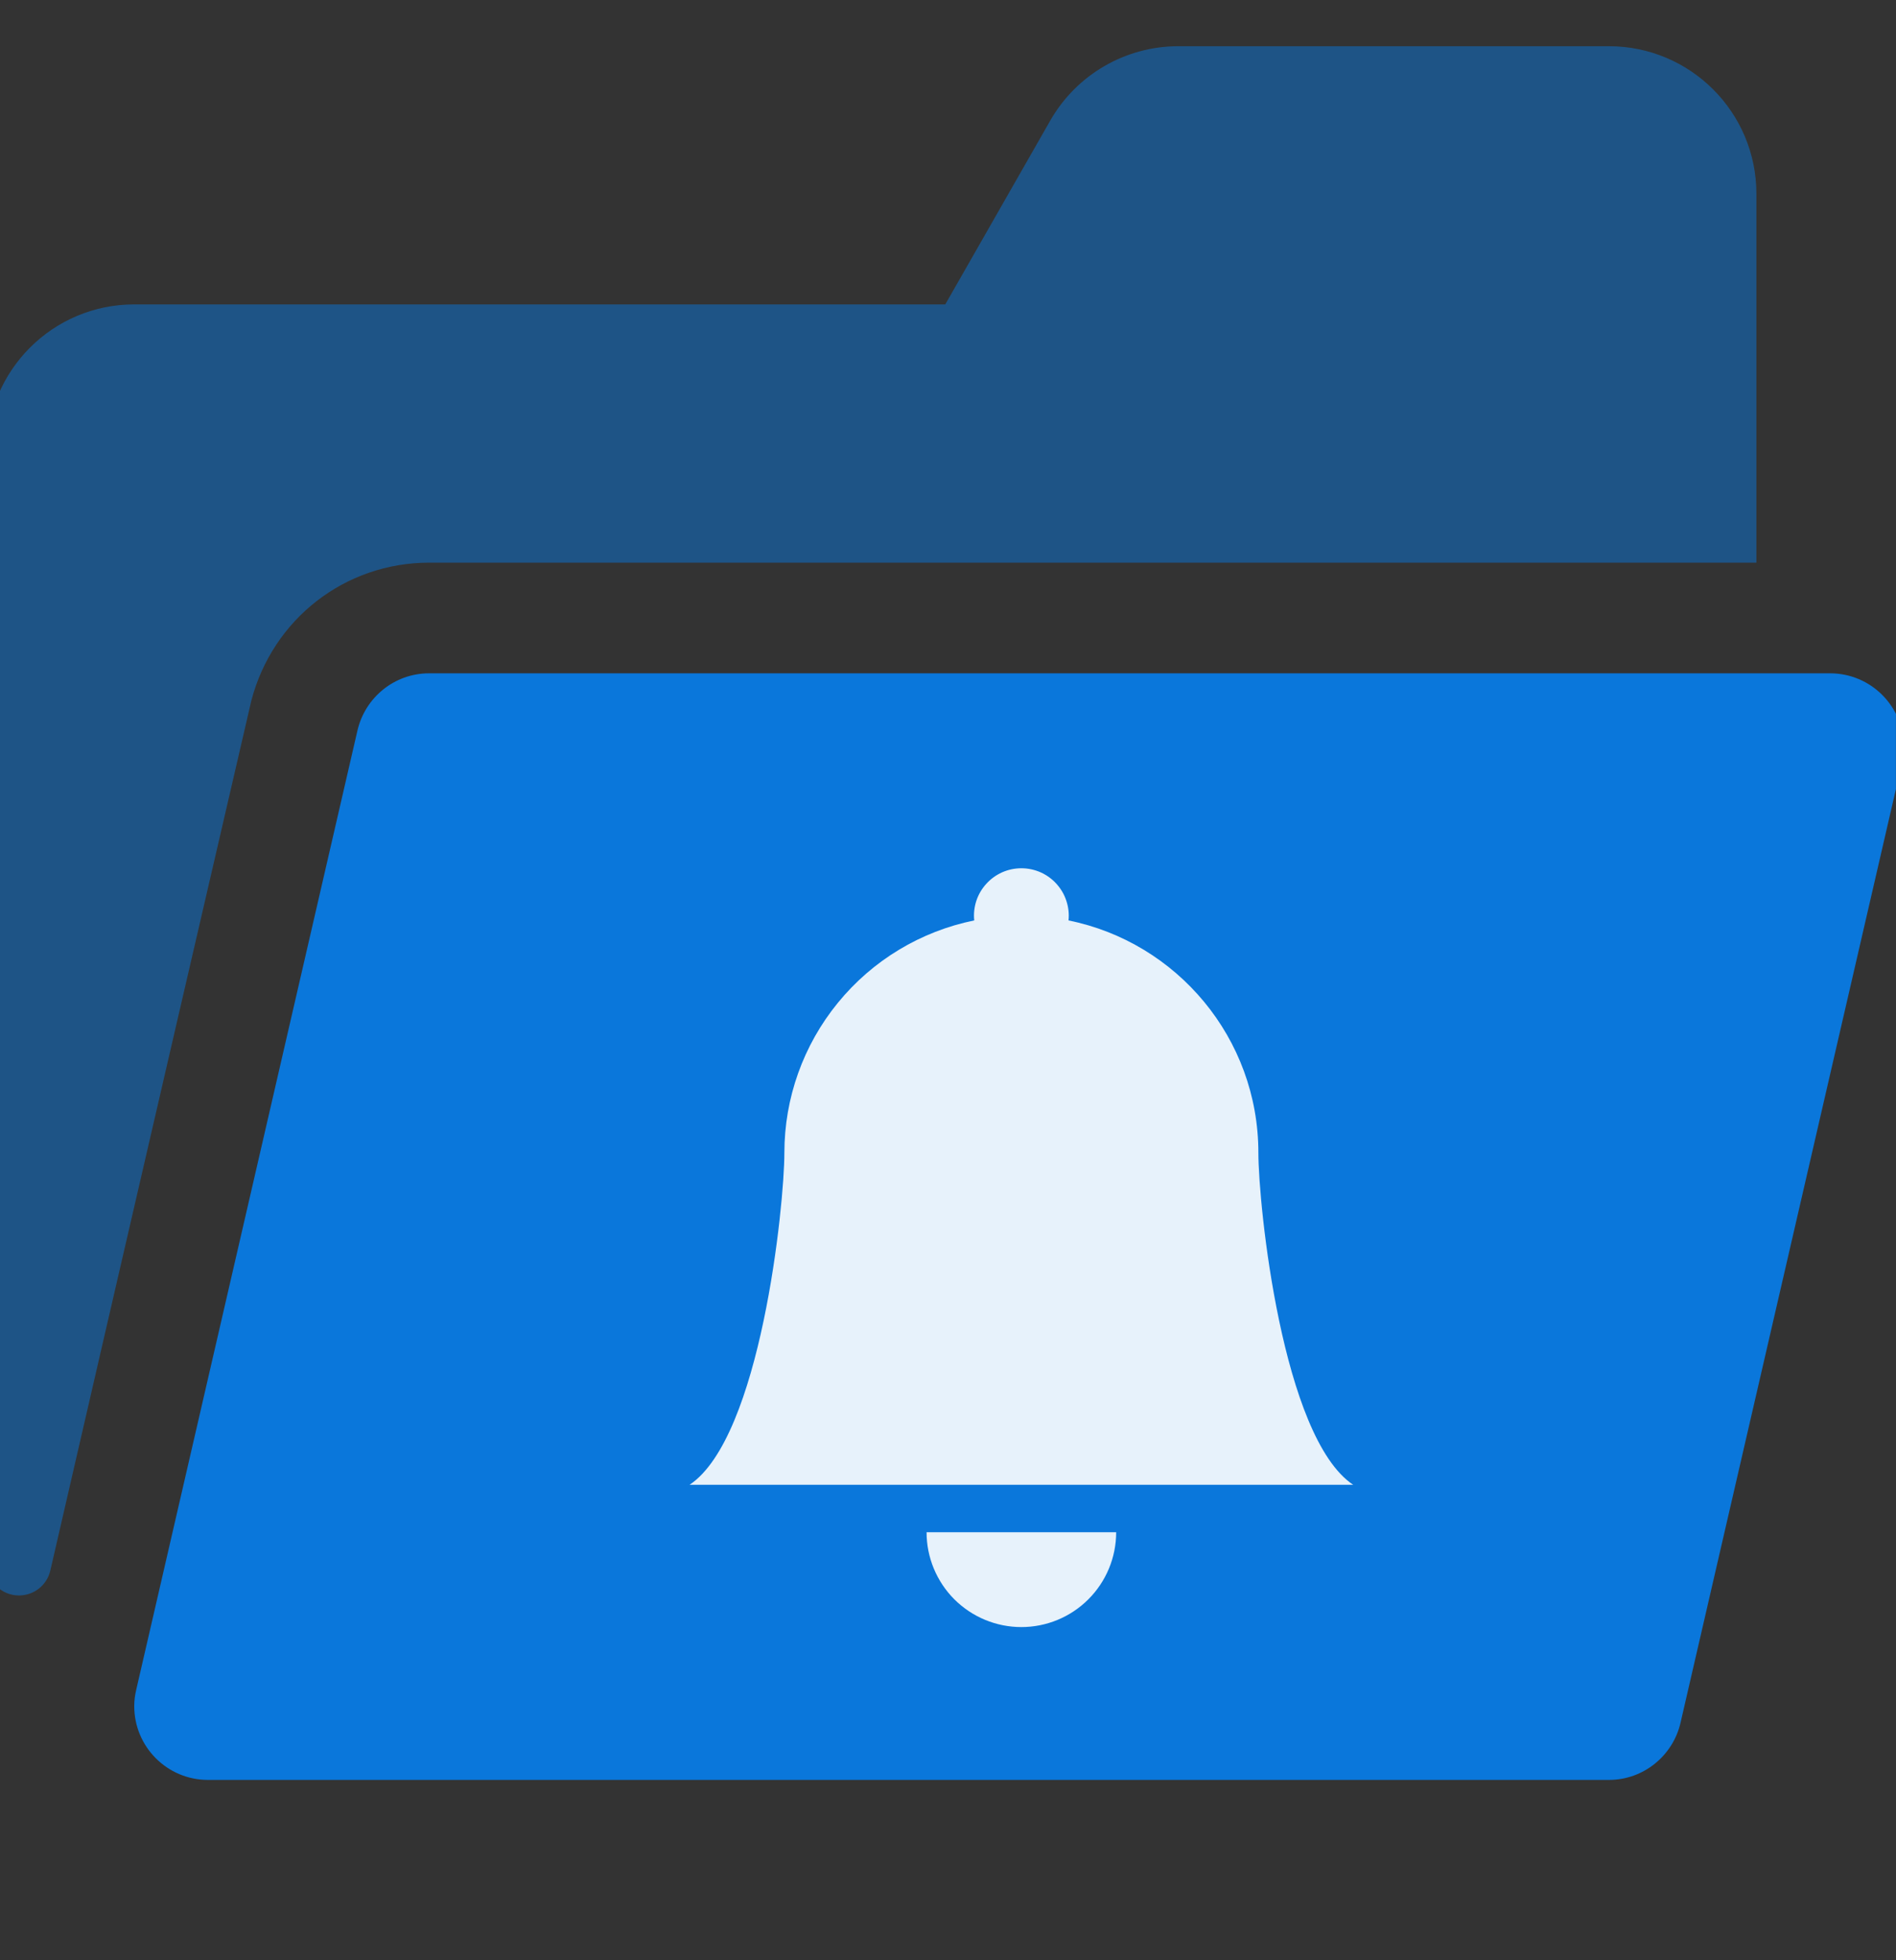 <svg width="30" height="31" viewBox="0 0 30 31" fill="none" xmlns="http://www.w3.org/2000/svg">
<rect x="0" y="0" width="30" height="31" fill="#333333" stroke="none"/>
<g clip-path="url(#clip0_12474_27268)">
<path d="M28.957 10.648H6.79C6.238 10.648 5.778 11.033 5.657 11.548L2.156 26.72C2.136 26.804 2.124 26.891 2.124 26.981C2.124 27.625 2.646 28.148 3.29 28.148H8.91C14 28.148 8.91 28.148 14 28.148C19.838 28.148 14 28.148 19.838 28.148H25.457C26.009 28.148 26.47 27.762 26.59 27.247L30.092 12.075C30.111 11.991 30.124 11.904 30.124 11.814C30.124 11.17 29.601 10.648 28.957 10.648Z" fill="#0A77DB"/>
<path d="M6.791 8.898H27.791V3.064C27.791 1.776 26.746 0.731 25.457 0.731H18.644C17.807 0.731 17.034 1.18 16.618 1.907L14.957 4.814H2.124C0.835 4.814 -0.209 5.859 -0.209 7.148V24.722C-0.209 25.003 0.019 25.231 0.3 25.231C0.537 25.231 0.742 25.069 0.796 24.838C1.683 20.98 3.97 11.105 3.977 11.079C4.315 9.79 5.458 8.898 6.791 8.898Z" fill="#0A77DB" fill-opacity="0.5"/>
<path d="M16.161 25.731C16.559 25.731 16.94 25.573 17.221 25.292C17.503 25.01 17.661 24.629 17.661 24.231H14.661C14.661 24.629 14.819 25.01 15.1 25.292C15.382 25.573 15.763 25.731 16.161 25.731ZM16.907 14.556C16.918 14.451 16.906 14.346 16.873 14.247C16.841 14.147 16.787 14.056 16.717 13.978C16.647 13.9 16.561 13.838 16.465 13.795C16.369 13.753 16.266 13.731 16.161 13.731C16.056 13.731 15.952 13.753 15.857 13.795C15.761 13.838 15.675 13.9 15.605 13.978C15.534 14.056 15.481 14.147 15.448 14.247C15.416 14.346 15.404 14.451 15.415 14.556C14.567 14.728 13.805 15.188 13.258 15.858C12.71 16.528 12.411 17.366 12.411 18.231C12.411 19.055 12.036 22.731 10.911 23.481H21.411C20.286 22.731 19.911 19.055 19.911 18.231C19.911 16.416 18.621 14.902 16.907 14.556Z" fill="white" fill-opacity="0.9"/>
</g>
<defs>
<clipPath id="clip0_12474_27268">
<rect width="30" height="30" fill="white" transform="translate(-0.001 0.231)"/>
</clipPath>
</defs>
</svg>

